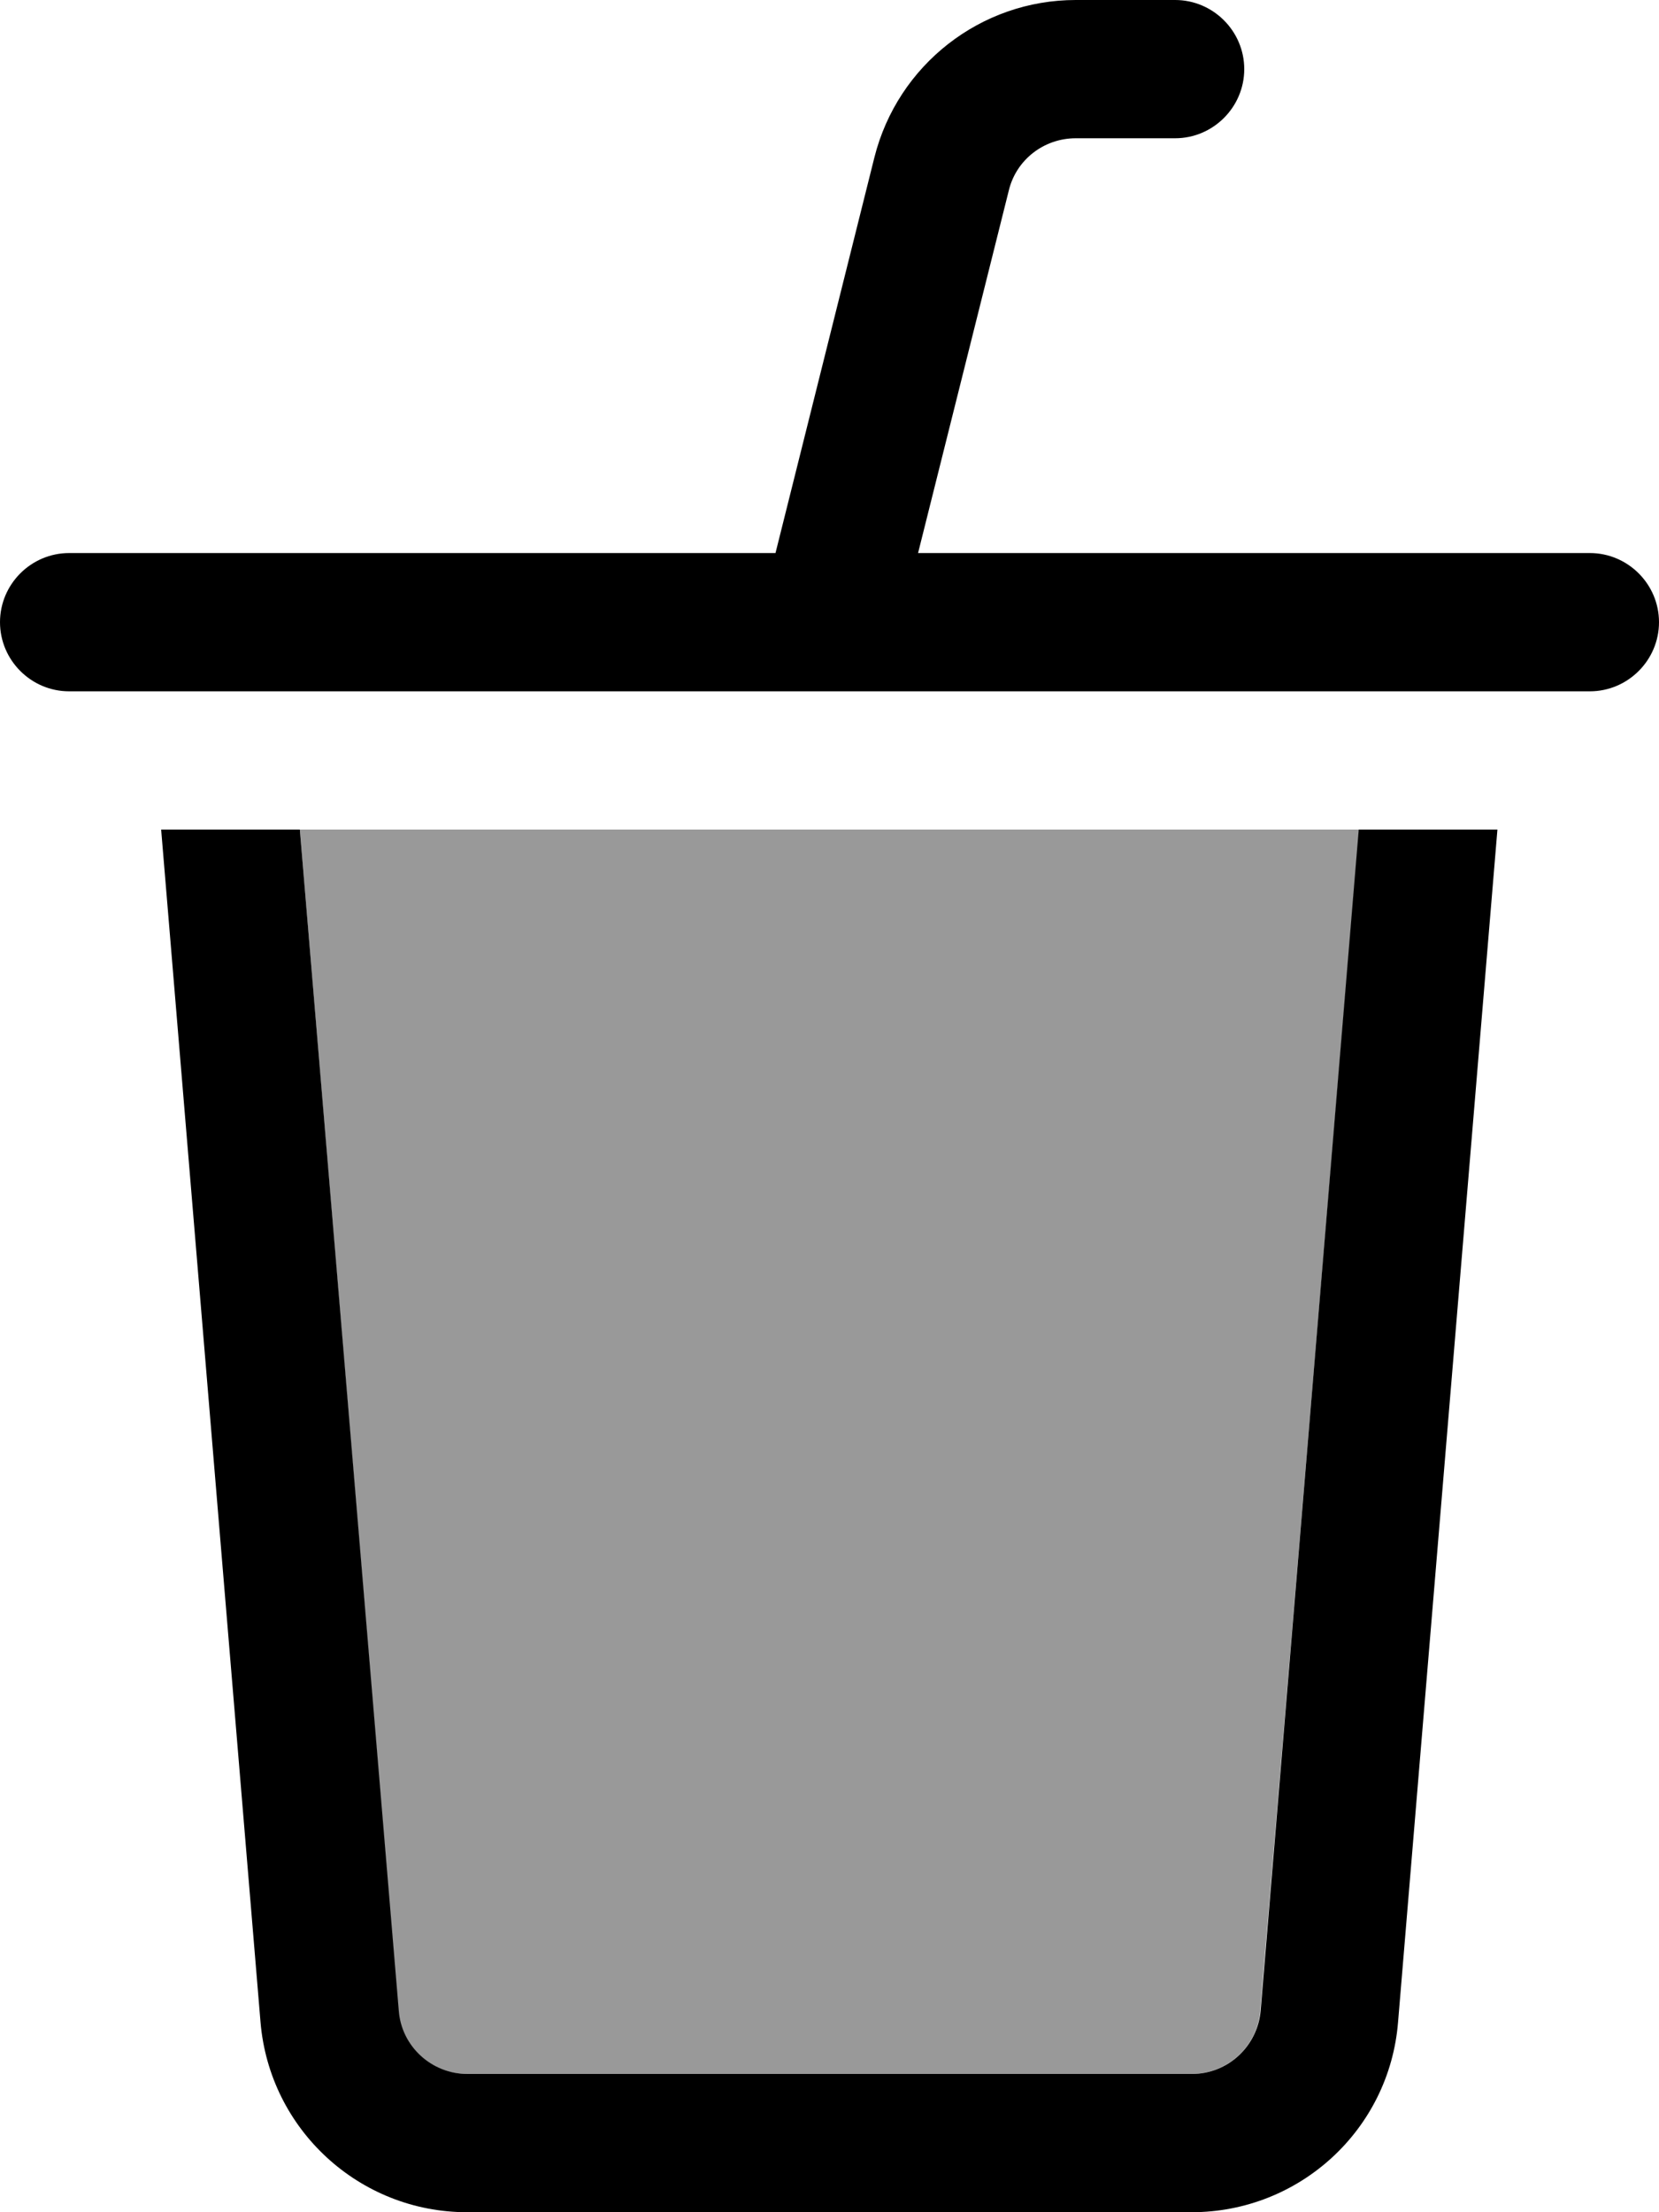 <svg fill="currentColor" xmlns="http://www.w3.org/2000/svg" viewBox="0 0 384 512"><!--! Font Awesome Pro 6.7.2 by @fontawesome - https://fontawesome.com License - https://fontawesome.com/license (Commercial License) Copyright 2024 Fonticons, Inc. --><defs><style>.fa-secondary{opacity:.4}</style></defs><path class="fa-secondary" d="M69.4 192L92.2 465.3c.7 8.3 7.6 14.7 15.9 14.7l167.7 0c8.3 0 15.3-6.4 15.9-14.7L314.6 192 69.4 192z"/><path class="fa-primary" d="M249 0c-22 0-41.2 15-46.6 36.4L179.5 128 16 128c-8.8 0-16 7.2-16 16s7.2 16 16 16l175.7 0c.2 0 .5 0 .7 0L368 160c8.8 0 16-7.2 16-16s-7.2-16-16-16l-155.5 0 21-83.9C235.2 37 241.6 32 249 32l23 0c8.8 0 16-7.2 16-16s-7.2-16-16-16L249 0zM37.3 192l23 276c2.1 24.9 22.9 44 47.8 44l167.7 0c25 0 45.8-19.1 47.8-44l23-276-32.1 0L291.8 465.3c-.7 8.3-7.6 14.7-15.9 14.7l-167.7 0c-8.3 0-15.3-6.4-15.9-14.7L69.4 192l-32.1 0z"/></svg>